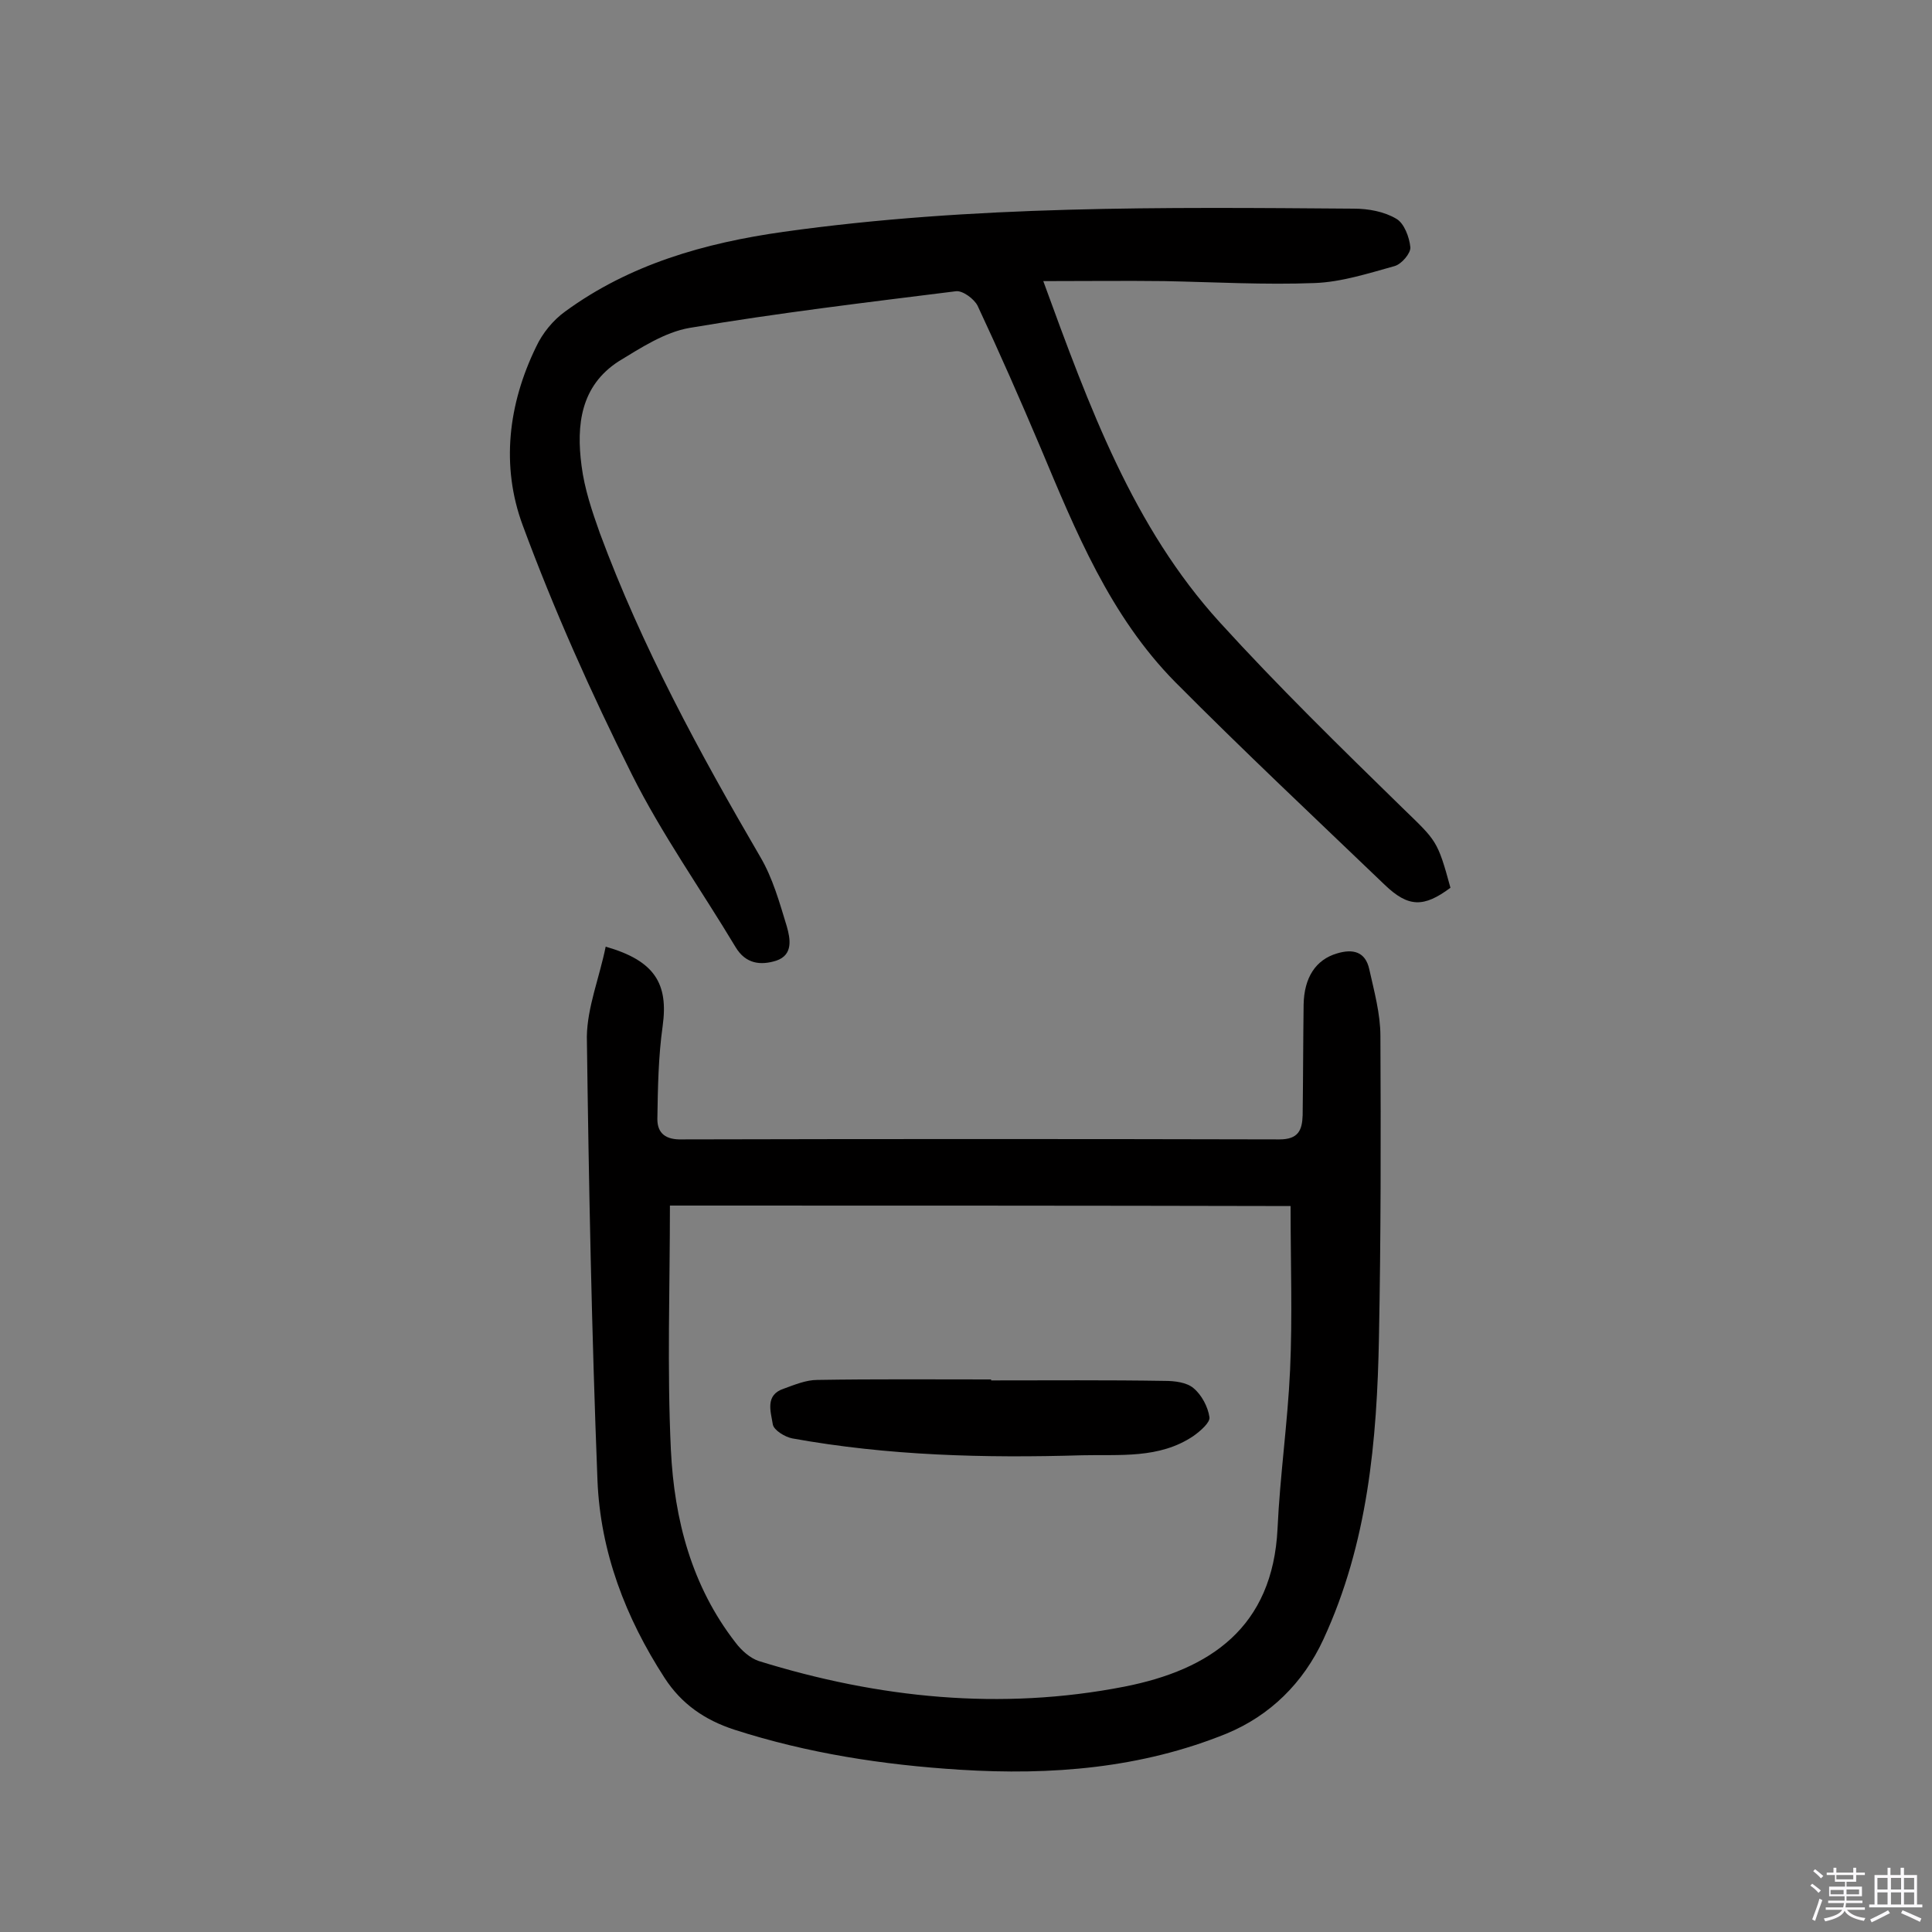 <svg enable-background="new 0 0 400 400" viewBox="0 0 400 400" xmlns="http://www.w3.org/2000/svg"><rect x="0" y="0" width="400" height="400" fill="#808080" stroke="none"/><path d="m374.8 390.4.4-.4c.7.5 1.3 1 1.8 1.4l-.5.5c-.5-.6-1.1-1.1-1.7-1.5zm1 7.3-.6-.3c.5-1.4 1.1-2.8 1.5-4.3.2.1.4.2.6.3-.5 1.3-1 2.8-1.5 4.3zm-.4-10.3.4-.4c.4.3 1 .8 1.7 1.4l-.5.5c-.4-.5-1-1-1.6-1.5zm2.5.3h1.7v-1h.6v1h3.5v-1h.6v1h1.8v.5h-1.8v1.4h-2v1h3.2v2h-3.2v.9h3.3v.5h-3.4c0 .3-.1.6-.1.9h4v.5h-3.7c.7.9 1.9 1.5 3.8 1.7-.1.2-.2.4-.3.6-2.1-.4-3.5-1.1-4-2.1-.4 1-1.8 1.7-4 2.2-.1-.2-.2-.4-.3-.6 2.1-.4 3.4-1 3.8-1.8h-3.4v-.5h3.6c.1-.3.1-.6.2-.9h-3.3v-.5h3.4c0-.3 0-.6 0-.9h-3.2v-2h3.3v-1h-2.1v-1.4h-1.7v-.5zm1.1 3.5v1h2.7c0-.3 0-.4 0-.4 0-.1 0-.2 0-.2 0-.1 0-.2 0-.3h-2.7zm1.2-3v.9h3.5v-.9zm4.7 3h-2.6v.6.4h2.6z" fill="#fbfafc"/><path d="m393.6 386.7h.6v1.5h2.7v6.1h1.1v.6h-11v-.6h1.1v-6.1h2.7v-1.5h.6v1.5h2.1v-1.5zm-2.7 8.8.4.6c-1.2.6-2.5 1.3-3.8 1.9-.1-.2-.2-.4-.3-.6 1.2-.6 2.5-1.2 3.7-1.9zm-2.2-6.7v2.4h2.1v-2.4zm0 3v2.5h2.1v-2.5zm2.8-3v2.4h2.1v-2.4zm0 3v2.5h2.1v-2.5zm6 6.1c-1.4-.7-2.7-1.3-3.9-1.8l.3-.6c1.5.6 2.7 1.2 3.9 1.7zm-1.2-9.1h-2.1v2.4h2.1zm-2.1 3v2.5h2.1v-2.5z" fill="#fbfafc"/><g fill="#010000"><path d="m125.4 196c10.2 2.9 13 7.7 11.8 16.4-.9 6.4-1 12.8-1.1 19.3 0 3 1.8 4.3 5.1 4.2 41.2-.1 82.5-.1 123.7 0 3.9 0 4.7-1.9 4.8-5 .1-7.6.1-15.3.2-22.9.1-5.6 2.5-9.3 6.9-10.6 3.3-1 5.9-.4 6.7 3.3 1 4.5 2.3 9.2 2.3 13.8.1 20.8.1 41.6-.3 62.3-.4 21.5-2.3 42.7-11.5 62.6-4.2 9.1-11.1 15.8-20 19.5-17.7 7.2-36.3 8.7-55.3 7.5-15.9-1-31.5-3.4-46.7-8.3-6.1-2-10.9-5.3-14.4-10.7-8.1-12.5-13.3-26.1-13.9-40.9-1.2-30.6-1.8-61.3-2.2-91.9.1-6.1 2.6-12.2 3.9-18.6zm13.3 53.6c0 16.9-.6 33.8.2 50.6.7 14.4 4.3 28.2 13.4 39.9 1.2 1.6 3 3.2 4.8 3.8 24.8 7.7 50.1 10.3 75.7 5.3 17.8-3.5 30.7-12.3 31.7-32.7.5-11 2.1-21.9 2.6-32.9.5-11.1.1-22.2.1-33.9-43.2-.1-85.7-.1-128.5-.1z"/><path d="m216 58.2c9.6 26.3 18.6 50.9 36.5 70.6 12.1 13.3 25 25.9 37.9 38.5 7 6.8 7.2 6.6 9.9 16.5-5.5 4.1-8.7 4.1-13.6-.6-14.5-13.9-29.2-27.7-43.4-42-13.5-13.7-20.6-31.2-27.9-48.6-4.2-9.9-8.5-19.7-13-29.3-.7-1.4-3.1-3.2-4.5-3-18.4 2.3-36.9 4.5-55.2 7.6-5.1.9-10 4.1-14.6 6.9-7.9 5.1-8.8 13.2-7.7 21.6.6 4.8 2.2 9.5 3.8 14 8.7 23.5 20.6 45.4 33.2 67 2.6 4.4 4 9.5 5.5 14.4.7 2.5 1.4 5.9-2.2 7.1-3.2 1-6.3.7-8.4-2.8-7.2-12-15.3-23.4-21.5-35.8-8.4-16.8-16.1-34-22.6-51.6-4.5-12.2-3-25 2.8-36.9 1.3-2.8 3.5-5.5 6-7.3 13.4-9.8 28.9-14.2 45.2-16.5 39.2-5.5 78.7-5.1 118.1-4.8 3 0 6.3.6 8.8 2.1 1.6.9 2.7 3.8 2.9 5.9.1 1.2-1.8 3.5-3.3 3.9-5.4 1.5-11 3.3-16.5 3.5-10.4.4-20.8-.2-31.1-.4-8.1-.1-16 0-25.1 0z"/><path d="m205.2 285.8c12 0 24-.1 36 .1 2 0 4.5.3 5.9 1.5 1.7 1.4 3 3.9 3.3 6 .2 1.1-1.9 2.9-3.3 3.9-7.1 4.8-15.4 3.8-23.1 4-20.1.6-40.1.1-60-3.5-1.5-.3-3.8-1.7-4-2.9-.4-2.6-1.7-6.1 2.3-7.4 2.2-.8 4.6-1.8 6.9-1.8 12-.2 24-.1 36-.1z"/></g></svg>